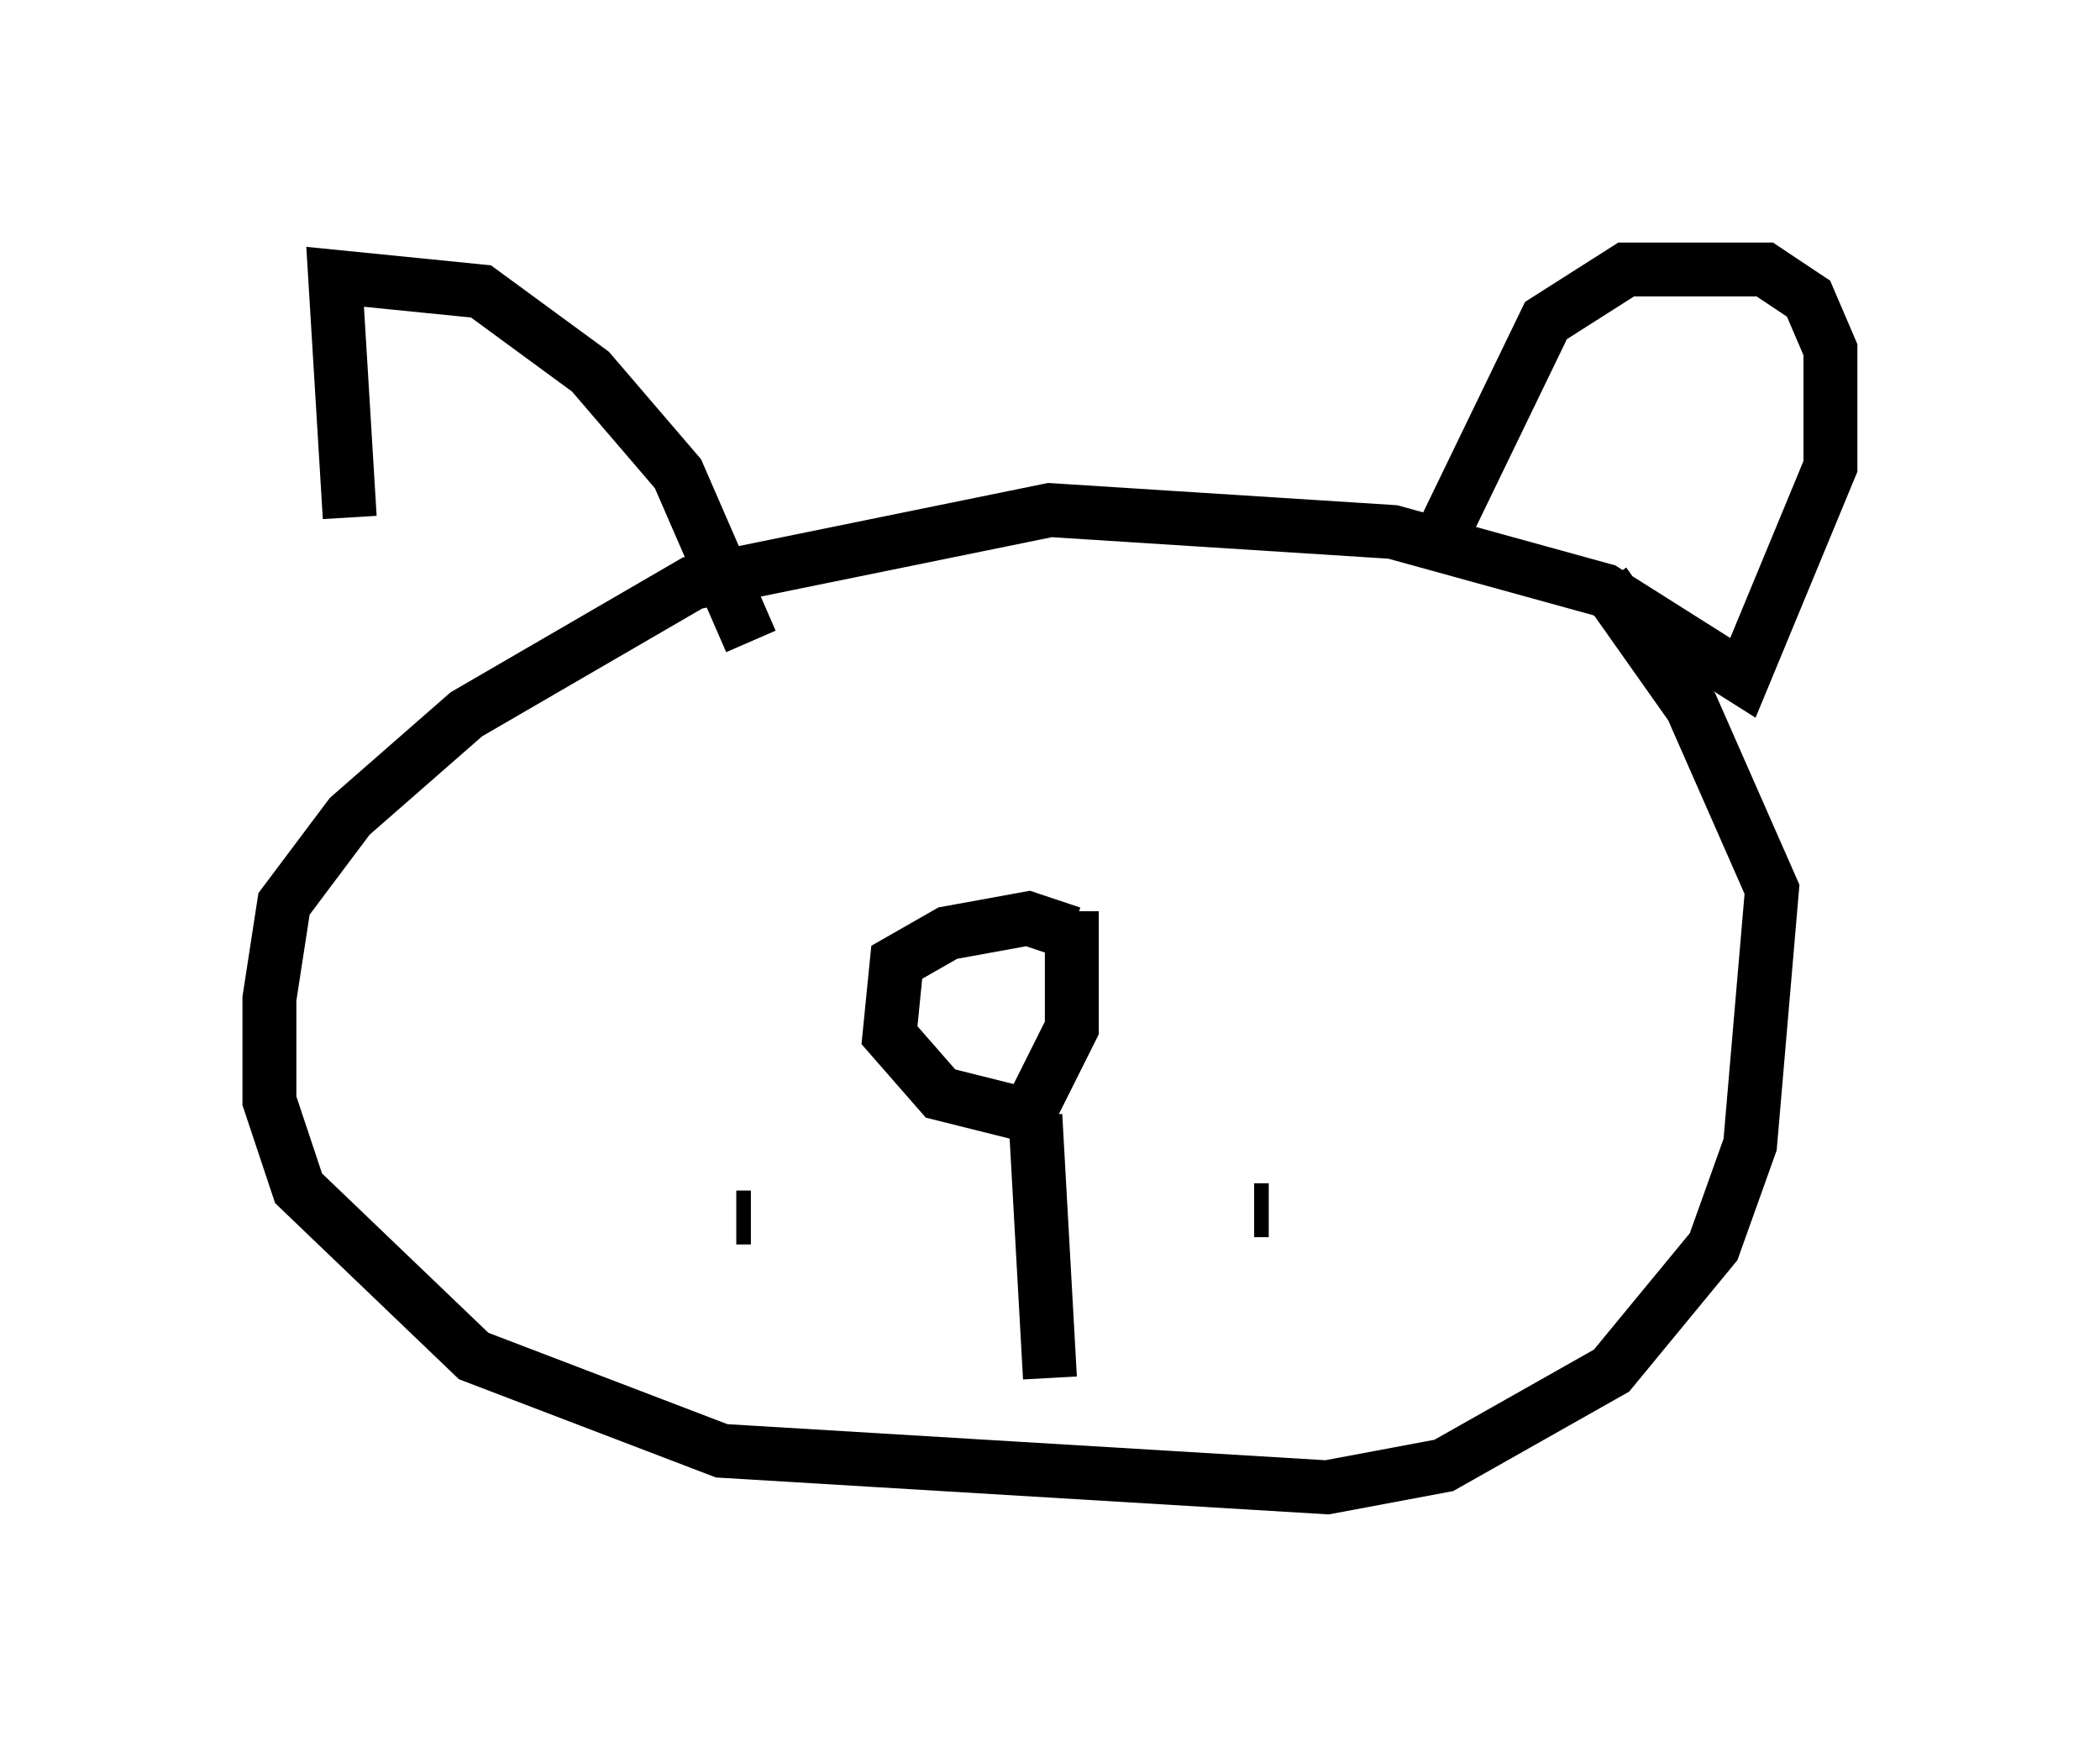 <?xml version="1.0" encoding="utf-8" ?>
<svg baseProfile="full" height="32.598" version="1.1" width="38.958" xmlns="http://www.w3.org/2000/svg" xmlns:ev="http://www.w3.org/2001/xml-events" xmlns:xlink="http://www.w3.org/1999/xlink"><defs /><rect fill="white" height="32.598" width="38.958" x="0" y="0" /><path d="M8.112, 13.66 m-1.624, -4.059 l-0.271, -4.465 2.706, 0.271 l2.03, 1.488 1.624, 1.894 l1.353, 3.112 m12.72, -1.759 l2.03, -4.195 1.488, -0.947 l2.571, 0.0 0.812, 0.541 l0.406, 0.947 0.0, 2.165 l-1.624, 3.924 -2.571, -1.624 l-3.924, -1.083 -6.36, -0.406 l-6.631, 1.353 -4.195, 2.436 l-2.165, 1.894 -1.218, 1.624 l-0.271, 1.759 0.0, 1.894 l0.541, 1.624 3.248, 3.112 l4.601, 1.759 11.231, 0.677 l2.165, -0.406 3.112, -1.759 l1.894, -2.3 0.677, -1.894 l0.406, -4.736 -1.488, -3.383 l-1.624, -2.3 m-9.878, 6.495 l-0.812, -0.271 -1.488, 0.271 l-0.947, 0.541 -0.135, 1.353 l0.947, 1.083 1.624, 0.406 l0.812, -1.624 0.0, -2.165 m-0.677, 3.789 l0.271, 4.871 m-5.819, -2.977 l0.271, 0.0 m9.607, -0.135 l-0.271, 0.0 m-8.796, -11.231 " fill="none" stroke="black" stroke-width="1" /></svg>